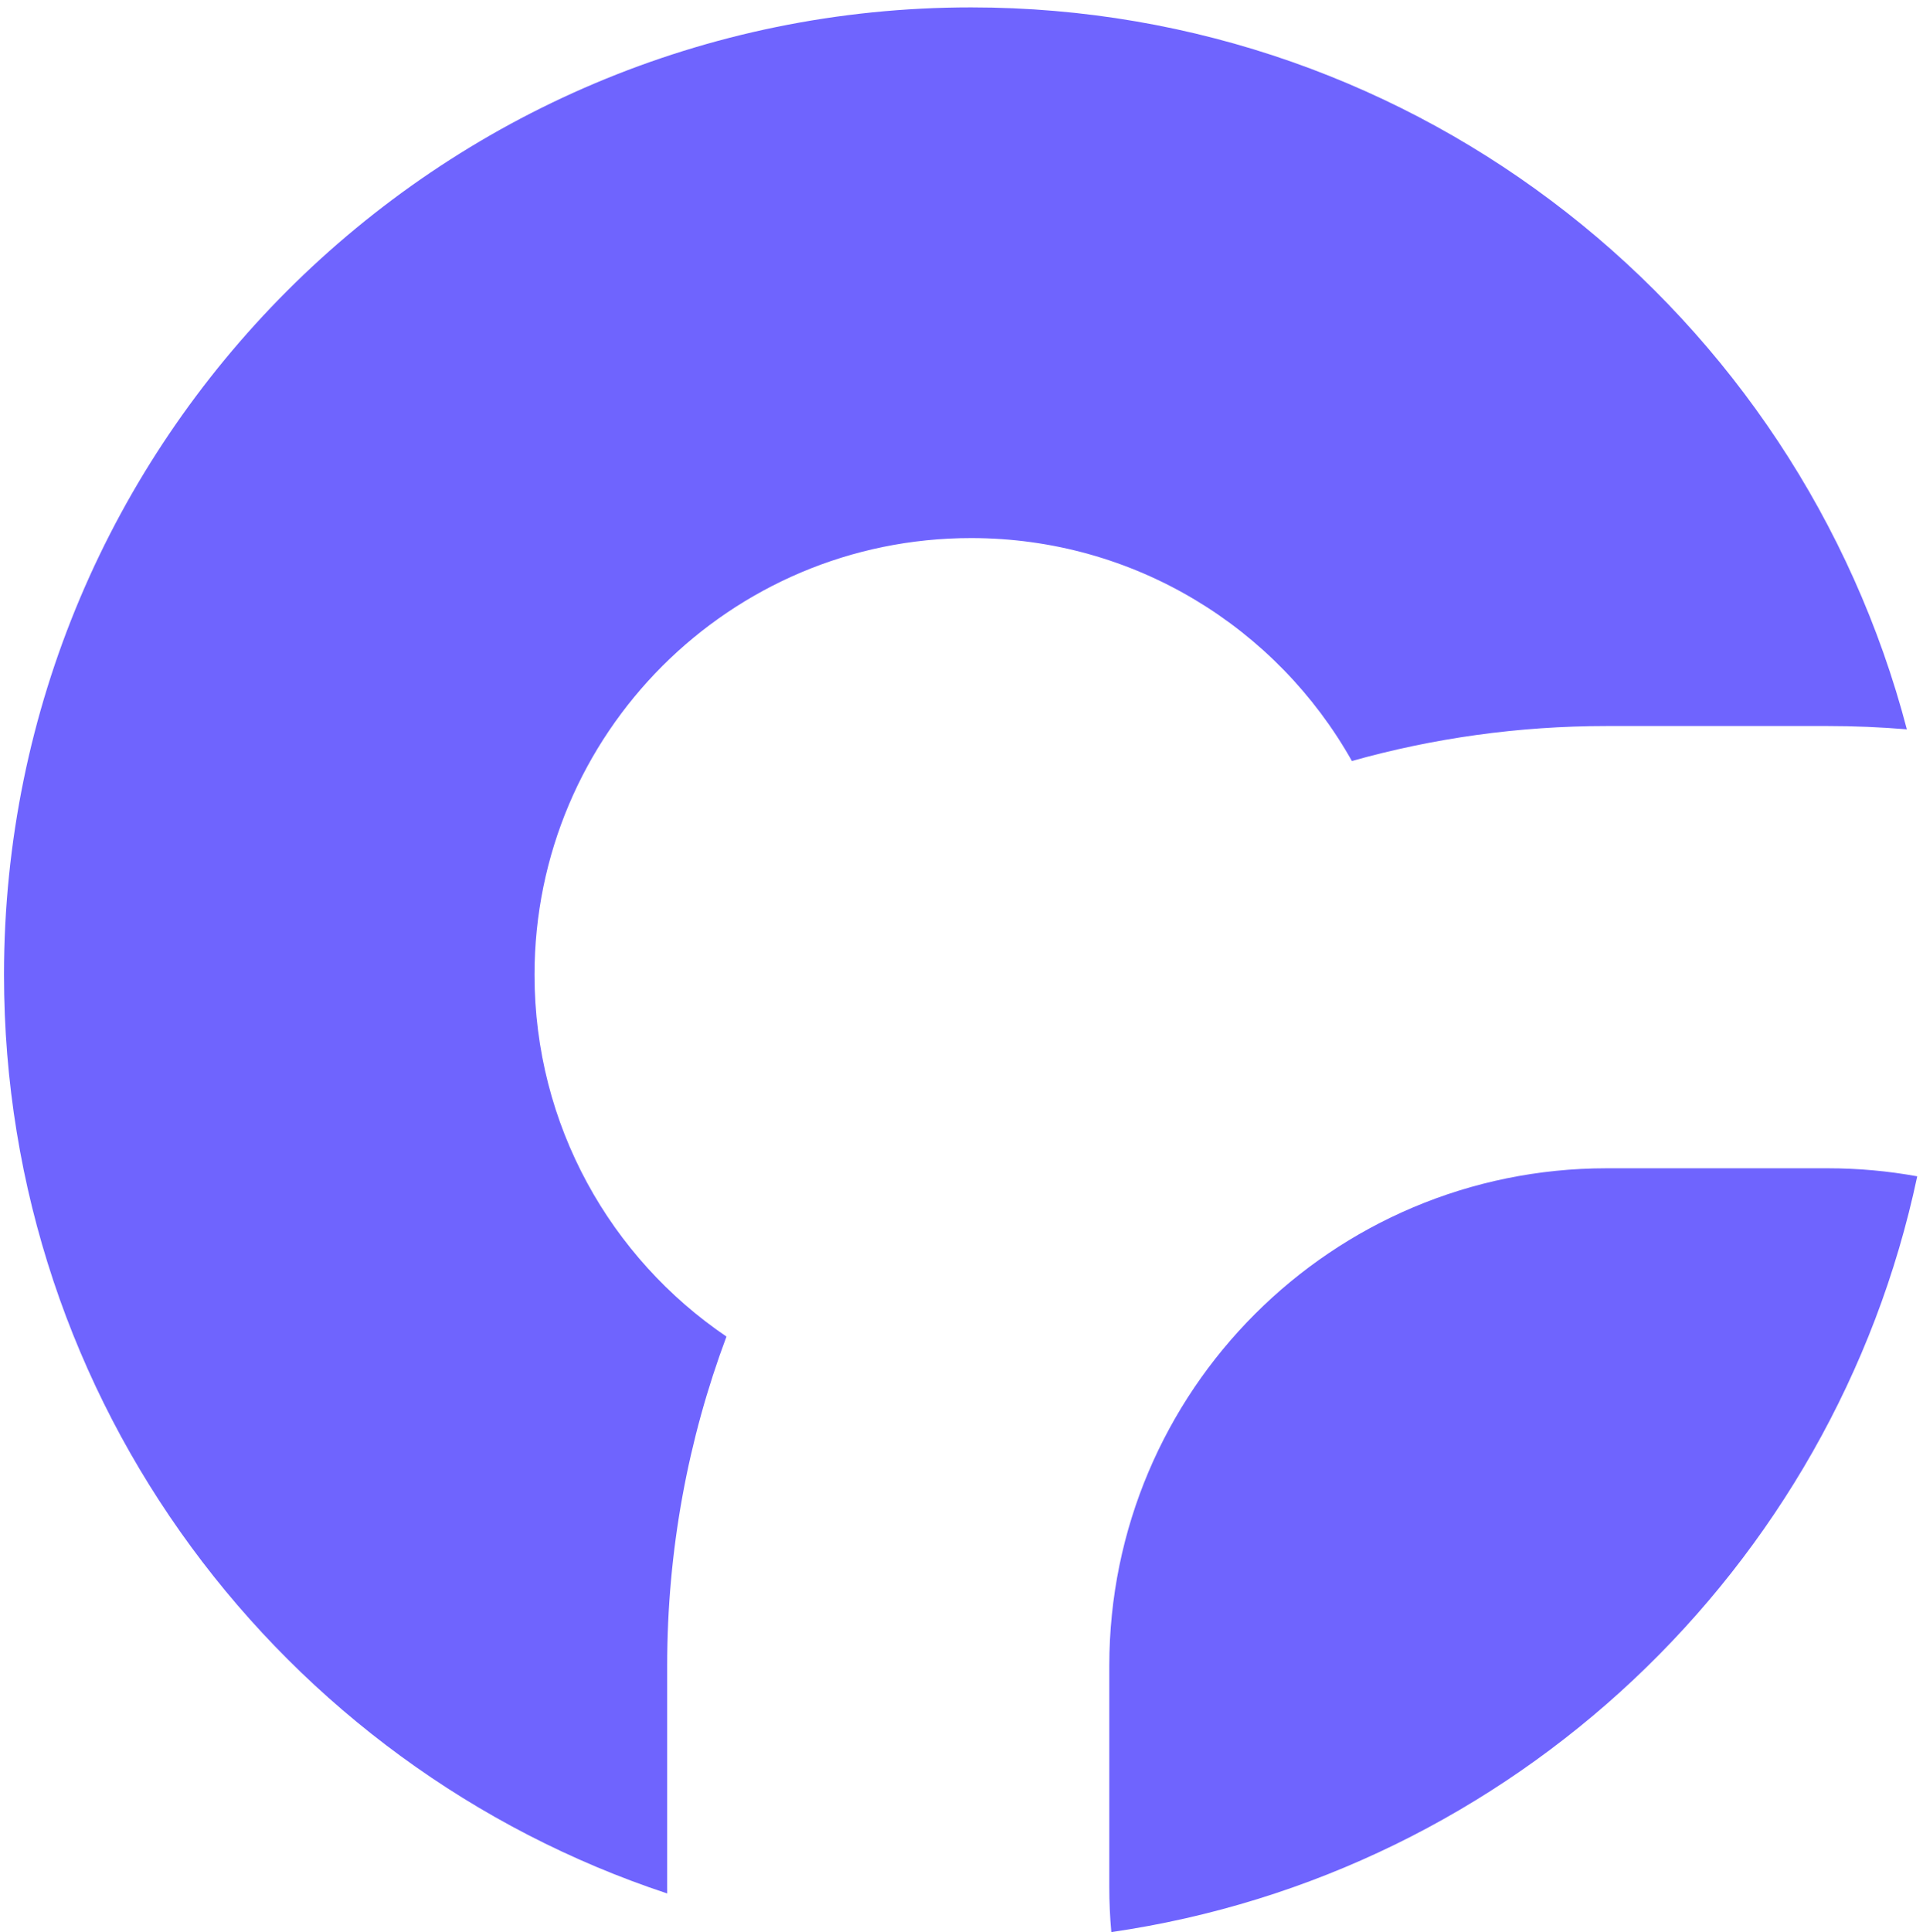 <svg width="218" height="219" viewBox="0 0 218 219" fill="none" xmlns="http://www.w3.org/2000/svg">
<path d="M207.202 132.405C210.665 132.405 214.056 132.718 217.347 133.316C207.915 177.829 171.476 212.365 125.984 218.97C125.832 217.284 125.755 215.577 125.755 213.851V188.791C125.755 157.65 151 132.405 182.141 132.405H207.202ZM110.092 0.838C161.032 0.838 203.857 35.578 216.17 82.658C213.213 82.412 210.222 82.284 207.202 82.284H182.141C172.131 82.284 162.443 83.665 153.258 86.247C144.776 71.168 128.625 60.981 110.092 60.981C82.756 60.981 60.596 83.141 60.596 110.477C60.596 127.535 69.225 142.576 82.355 151.476C78.011 163.089 75.634 175.662 75.634 188.791V213.851C75.634 214.098 75.637 214.345 75.638 214.592C31.965 200.147 0.453 158.993 0.453 110.477C0.453 49.925 49.54 0.838 110.092 0.838Z" fill="#6F64FE"/>
</svg>

